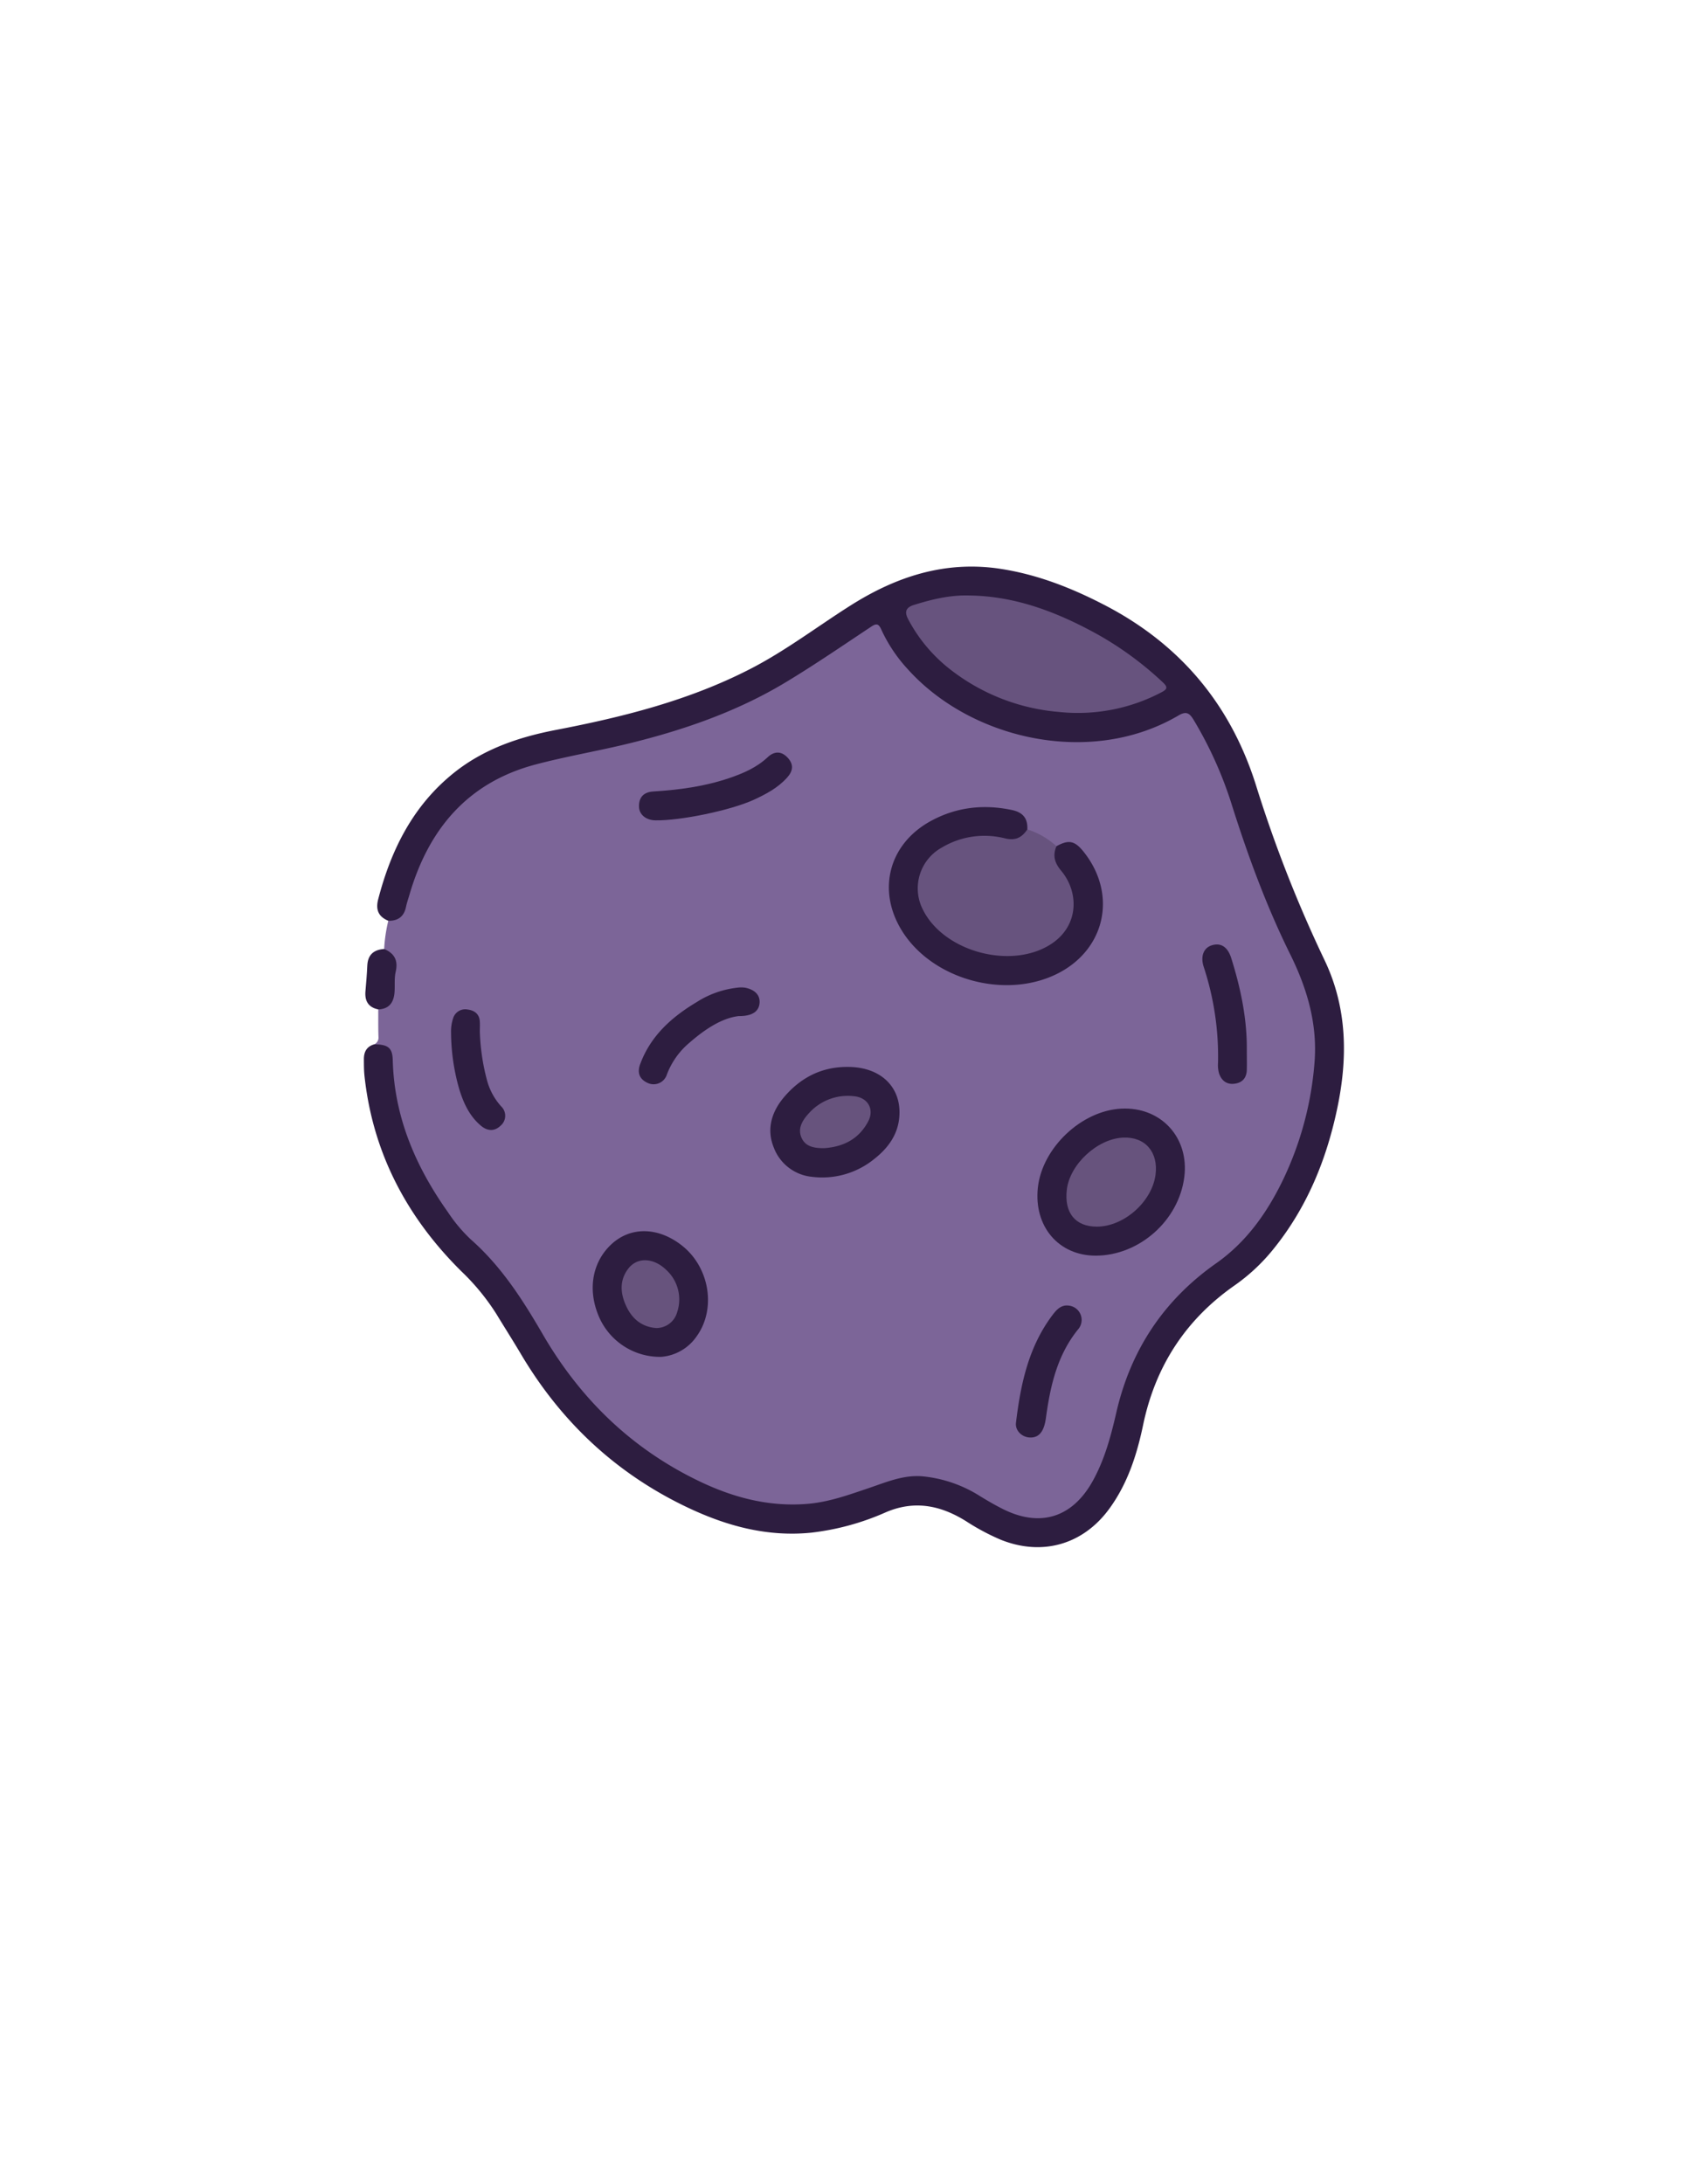 <svg xmlns="http://www.w3.org/2000/svg" viewBox="0 0 612 792">
  <title>asteroid</title>
  <g id="f8691a33-44e5-4f48-8a7e-cab193987aaf" data-name="Layer 2">
    <g>
      <path d="M139.36,344.1a56.22,56.22,0,0,1,1.51-10.25c4.45-1.62,5.6-5.44,6.76-9.51,3.32-11.68,8.51-22.31,17.1-31.2,9.4-9.73,20.87-15.37,33.88-18,17.16-3.49,34.22-7.27,50.88-12.73,19.16-6.28,36.69-15.74,53.06-27.44,4.07-2.9,8.19-5.74,12.53-8.22,3.26-1.86,3.81-1.7,5.58,1.47,13.64,24.41,35.22,36.17,62.31,39.36a71.56,71.56,0,0,0,42.69-8.22c5.39-2.84,5.89-2.58,9.11,2.74a125.25,125.25,0,0,1,12.28,27.29,482.75,482.75,0,0,0,24.77,62.7c6.89,14.45,7.36,29.61,4.5,45.08-3,16.29-8.76,31.48-18.29,45.14A68.43,68.43,0,0,1,441.53,459c-18,12.85-29.79,30-35.09,51.49-2.21,9-4.11,18.06-8.84,26.18-2.21,3.78-4.4,7.6-8,10.23-7.48,5.39-15.46,5.88-23.78,2.23a96.74,96.74,0,0,1-11.19-6.08c-11.07-6.7-22.55-8.92-35.08-4-6.61,2.57-13.32,5.12-20.37,6.34-16.24,2.83-31.49-.39-46.16-7.52-24.49-11.9-43.16-30-56.76-53.36A192.65,192.65,0,0,0,168.36,448a96.88,96.88,0,0,1-26-53.83c-.29-2-.95-4-.75-5.94.49-4.77-.8-8.27-5.89-9.53a2.63,2.63,0,0,0,1.58-2.63c-.12-3.35-.06-6.69-.08-10,4.38-2.2,5.53-5.95,5-10.49a2.75,2.75,0,0,1,0-1.11C143.61,350.32,142.17,347,139.36,344.1Z" style="fill: #7c6598"/>
      <path d="M135.71,378.69c5.06,0,6.66,1.25,6.77,5.71.54,20.59,8.26,38.57,20,55.11a55.33,55.33,0,0,0,8.41,10C181.93,459.24,189.7,471.42,197,484c13.5,23.15,31.91,41.09,56.15,52.85,12.57,6.11,25.65,9.62,39.78,8.46,7.81-.64,15.05-3.3,22.38-5.77,6.34-2.14,12.56-4.86,19.55-4.2a47.47,47.47,0,0,1,20.66,7.16c2.66,1.63,5.37,3.21,8.15,4.61,13.68,6.92,25.45,3.18,32.84-10.26,4.27-7.75,6.51-16.16,8.47-24.69,5.2-22.63,17.18-40.71,36.21-54.08,10.94-7.69,18.4-18.23,24.15-30.05a119.67,119.67,0,0,0,11.5-42.36c1.23-14.12-2.6-27.15-8.8-39.67-8.54-17.27-15.18-35.29-21-53.63A142.57,142.57,0,0,0,433,261c-1.46-2.4-2.64-3.24-5.47-1.57-31.72,18.68-75.25,8.83-98.28-16.85a54.84,54.84,0,0,1-9.53-14.28c-1-2.26-1.85-2.3-3.77-1-10.19,6.76-20.29,13.69-30.75,20C267,258.3,247,265.08,226.43,270c-10.66,2.53-21.49,4.39-32.08,7.19-24.72,6.52-38.92,23.5-45.85,47.37-.42,1.44-.92,2.86-1.22,4.32-.74,3.51-2.92,5.07-6.41,5-3.59-1.49-4.66-4-3.67-7.81,4.69-18.06,12.72-34.11,27.67-46,10.83-8.59,23.48-12.83,36.89-15.41,24.42-4.7,48.44-10.73,70.73-22.26,12.68-6.56,24-15.21,36-22.81,16.52-10.46,34.14-16.29,54-13.4,13.5,2,26,6.88,38,13.09q41.56,21.44,55.36,66.13a474.35,474.35,0,0,0,24.74,62.9c8.16,17.19,8.38,35.23,4.55,53.49-3.94,18.8-11.07,36.21-23.3,51.27a68.16,68.16,0,0,1-13.92,13c-17.83,12.45-28.79,29.37-33.23,50.64-2.23,10.68-5.54,21-12,30-9.52,13.33-24.53,17.71-39.72,11.57a82.08,82.08,0,0,1-12.51-6.69c-9.19-5.72-18.63-7.72-29.13-3.22a92.55,92.55,0,0,1-27,7.38c-16.2,1.64-31.16-2.52-45.57-9.45-25.63-12.32-45.39-31-59.83-55.39-2.86-4.83-5.89-9.56-8.8-14.36A81.91,81.91,0,0,0,167.39,461c-19.8-19.6-32.18-43-35.17-70.94-.21-2-.2-4-.21-6C132,381.44,133,379.49,135.71,378.69Z" style="fill: #2d1d40"/>
      <path d="M139.36,344.1c3.74,1.59,5.15,4.17,4.18,8.3-.56,2.36-.22,4.93-.41,7.39-.27,3.64-1.91,6.09-5.92,6.23-3.54-.75-4.93-3-4.64-6.52.26-3.1.54-6.21.67-9.31C133.41,346.21,135.56,344.36,139.36,344.1Z" style="fill: #2d1d40"/>
      <path d="M372.69,300.74a28.34,28.34,0,0,1,10.56,6.1c0,4.29,2.29,7.56,4.32,11.13,6.37,11.17,1.68,23.46-10.57,27.47-14.88,4.87-28.17,1.87-39.08-9.56-10.24-10.72-7-25.45,6.74-31.09,5.74-2.36,11.76-3.79,17.91-2.07C366.46,303.81,369.53,302.46,372.69,300.74Z" style="fill: #67537e"/>
      <path d="M372.69,300.74c-2,3-4.34,4.19-8.2,3.23a30.18,30.18,0,0,0-22.69,3.28,16.91,16.91,0,0,0-7,22.59c7.63,15.35,32.13,21.84,46.51,12.48,10.17-6.62,10.19-18.81,3.62-26.63-2.4-2.87-3.08-5.53-1.68-8.85,4.58-2.52,6.75-2,10.15,2.38,12.13,15.6,7.34,35.71-10.51,44.18-18.47,8.76-43.82,1.89-55.06-14.92-10-15-5.72-32.53,10.25-41,9.14-4.85,18.86-5.91,29-3.77C371.11,294.56,372.88,296.76,372.69,300.74Z" style="fill: #2d1d40"/>
      <path d="M397.51,455.31c-13.48,0-22.52-10.61-21-24.68,1.58-14.43,15.79-27.89,30.23-28.63s24.73,10.5,22.89,24.82C427.64,442.57,413.3,455.27,397.51,455.31Z" style="fill: #2d1d40"/>
      <path d="M239.86,492a24.12,24.12,0,0,1-22.93-15.42c-3.76-9.5-1.88-19.2,4.94-25.47,7-6.43,17-6.21,25.57.57,10,7.9,12.44,22.94,5.3,32.86A17.23,17.23,0,0,1,239.86,492Z" style="fill: #2d1d40"/>
      <path d="M307.59,386.87c12,0,19.62,7.44,18.64,18.32-.58,6.38-4.14,11.17-9,15a29.88,29.88,0,0,1-22.76,6.52,16.52,16.52,0,0,1-13.81-10.73c-2.64-6.59-.72-12.86,3.74-18.12C290.43,390.74,298.11,386.79,307.59,386.87Z" style="fill: #2d1d40"/>
      <path d="M237.74,297.46c-3.36-.06-5.89-2.06-5.93-5-.06-3.42,1.75-5.26,5.24-5.47,9.33-.58,18.55-1.81,27.47-4.84,5.12-1.74,10-3.84,14-7.61,2.32-2.17,4.94-2.3,7.25.23s1.89,4.87-.3,7.27c-3.36,3.7-7.64,5.95-12.09,8C264.92,293.87,246.84,297.62,237.74,297.46Z" style="fill: #2d1d40"/>
      <path d="M267.93,368.44c-6.18.76-12.25,4.81-17.84,9.68a27.92,27.92,0,0,0-8.15,11.47,5.05,5.05,0,0,1-7,3.08c-3-1.36-3.84-3.74-2.7-6.81,3.8-10.26,11.42-17.07,20.48-22.48a34.38,34.38,0,0,1,14.68-5.23,10,10,0,0,1,2.94,0c3.56.71,5.49,2.74,5.2,5.65S273,368.48,267.93,368.44Z" style="fill: #2d1d40"/>
      <path d="M452.31,380.86c0,2.37.06,4.74,0,7.11-.1,2.89-1.61,4.66-4.52,5s-4.74-1.25-5.59-3.88a11.09,11.09,0,0,1-.33-3.69,103.86,103.86,0,0,0-5.22-34.89c-1.2-3.76,0-6.79,2.91-7.72,3.31-1.05,5.82.51,7.13,4.7C450.09,358.37,452.43,369.41,452.31,380.86Z" style="fill: #2d1d40"/>
      <path d="M373.68,521.25c-2.89-.08-5.46-2.46-5.11-5.36,1.69-14,4.55-27.56,13.31-39.13,1.47-1.93,3.13-3.71,5.86-3.34a5.22,5.22,0,0,1,3.37,8.61c-7.65,9.43-10.11,20.66-11.69,32.22C378.76,519,377,521.34,373.68,521.25Z" style="fill: #2d1d40"/>
      <path d="M174.07,374.13a77.55,77.55,0,0,0,2.62,17.65,23,23,0,0,0,5.12,9.4,4.69,4.69,0,0,1-.21,7c-2.18,2.11-4.72,2-7.06.07-4.09-3.4-6.26-8-7.82-12.93a75.39,75.39,0,0,1-3.09-20.95,14.94,14.94,0,0,1,.75-5.14,4.58,4.58,0,0,1,5.31-3.16c2.4.3,4.2,1.59,4.37,4.3C174.14,371.63,174.07,372.88,174.07,374.13Z" style="fill: #2d1d40"/>
      <path d="M351.75,215.93c16.91.24,32.14,6.19,46.65,14.23a120.58,120.58,0,0,1,23.42,17.24c1.83,1.7,1.77,2.47-.49,3.64a65.1,65.1,0,0,1-37.13,7.12A74.05,74.05,0,0,1,345.06,243a56.33,56.33,0,0,1-15.58-18.43c-1.42-2.68-.92-4.29,2.11-5.23C338.16,217.29,344.78,215.7,351.75,215.93Z" style="fill: #67537e"/>
      <path d="M397.92,444.79c-7.81,0-11.88-5-10.91-13.38,1.08-9.24,11.07-18.49,20.43-18.91,8-.36,12.86,5.28,11.75,13.53C417.87,435.8,407.71,444.77,397.92,444.79Z" style="fill: #67537d"/>
      <path d="M238.08,481.55c-5.34-.38-8.9-3.46-11-8.15-2.06-4.52-2.37-9.22.86-13.41s9.1-4,13.72.45a14.5,14.5,0,0,1,4,15.35A7.81,7.81,0,0,1,238.08,481.55Z" style="fill: #67537d"/>
      <path d="M299,416.33c-3.39,0-6.77-.38-8.26-3.84s.5-6.46,2.87-9a18.9,18.9,0,0,1,16.14-6c5,.42,7.52,4.63,5.24,9.07C311.63,413,306,415.84,299,416.33Z" style="fill: #67537d"/>
    </g>
  </g>
</svg>
